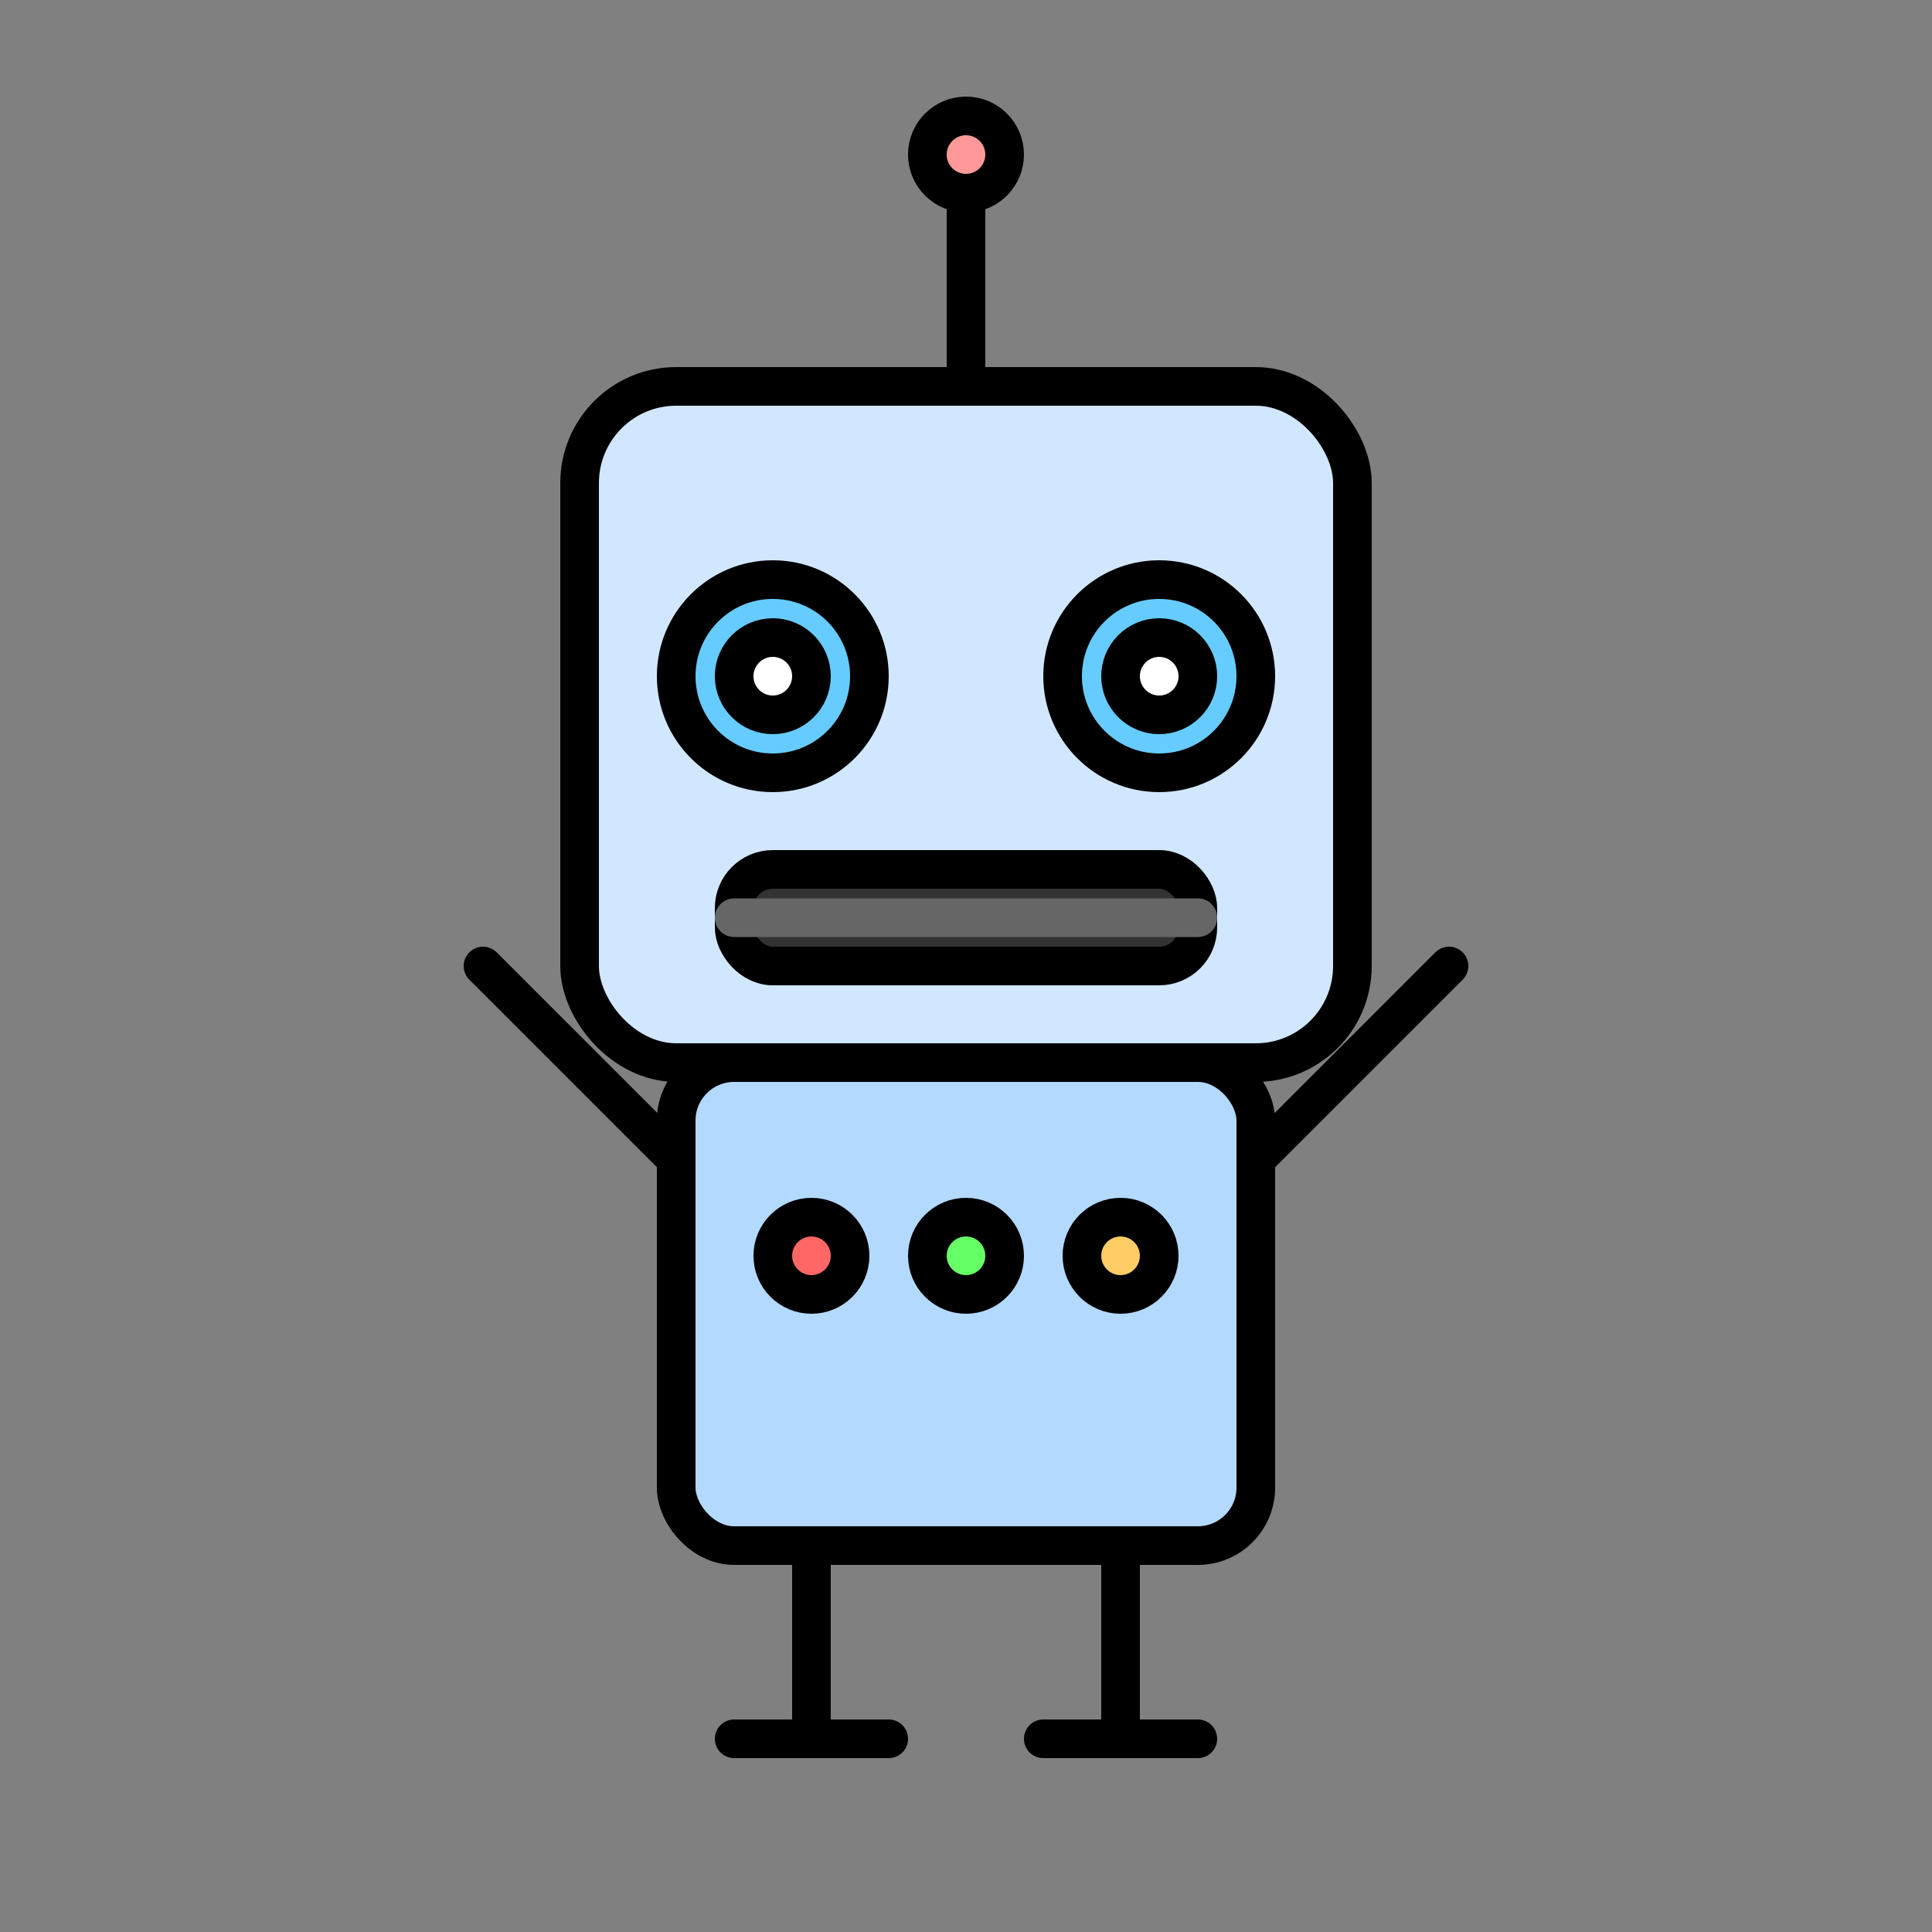 <?xml version="1.0" encoding="UTF-8"?>
<svg width="100px" height="100px" viewBox="0 0 100 100" xmlns="http://www.w3.org/2000/svg">
  <rect x="0" y="0" width="100" height="100" fill="#808080" stroke="none"/>
  <g fill="none" stroke="currentColor" stroke-width="2" stroke-linecap="round" stroke-linejoin="round">
    <!-- Robot head -->
    <rect x="30" y="20" width="40" height="35" rx="5" ry="5" fill="#d1e7ff" />
    <!-- Antenna -->
    <line x1="50" y1="20" x2="50" y2="10" />
    <circle cx="50" cy="8" r="2" fill="#ff9999" />
    <!-- Eyes -->
    <circle cx="40" cy="35" r="5" fill="#66ccff" />
    <circle cx="60" cy="35" r="5" fill="#66ccff" />
    <circle cx="40" cy="35" r="2" fill="#fff" />
    <circle cx="60" cy="35" r="2" fill="#fff" />
    <!-- Mouth -->
    <rect x="38" y="45" width="24" height="5" rx="2" ry="2" fill="#333" />
    <line x1="38" y1="47.5" x2="62" y2="47.5" stroke="#666" />
    <!-- Body -->
    <rect x="35" y="55" width="30" height="25" rx="3" ry="3" fill="#b3d9ff" />
    <!-- Controls -->
    <circle cx="42" cy="65" r="2" fill="#ff6666" />
    <circle cx="50" cy="65" r="2" fill="#66ff66" />
    <circle cx="58" cy="65" r="2" fill="#ffcc66" />
    <!-- Arms -->
    <line x1="35" y1="60" x2="25" y2="50" />
    <line x1="65" y1="60" x2="75" y2="50" />
    <!-- Legs -->
    <line x1="42" y1="80" x2="42" y2="90" />
    <line x1="58" y1="80" x2="58" y2="90" />
    <line x1="38" y1="90" x2="46" y2="90" />
    <line x1="54" y1="90" x2="62" y2="90" />
  </g>
</svg>